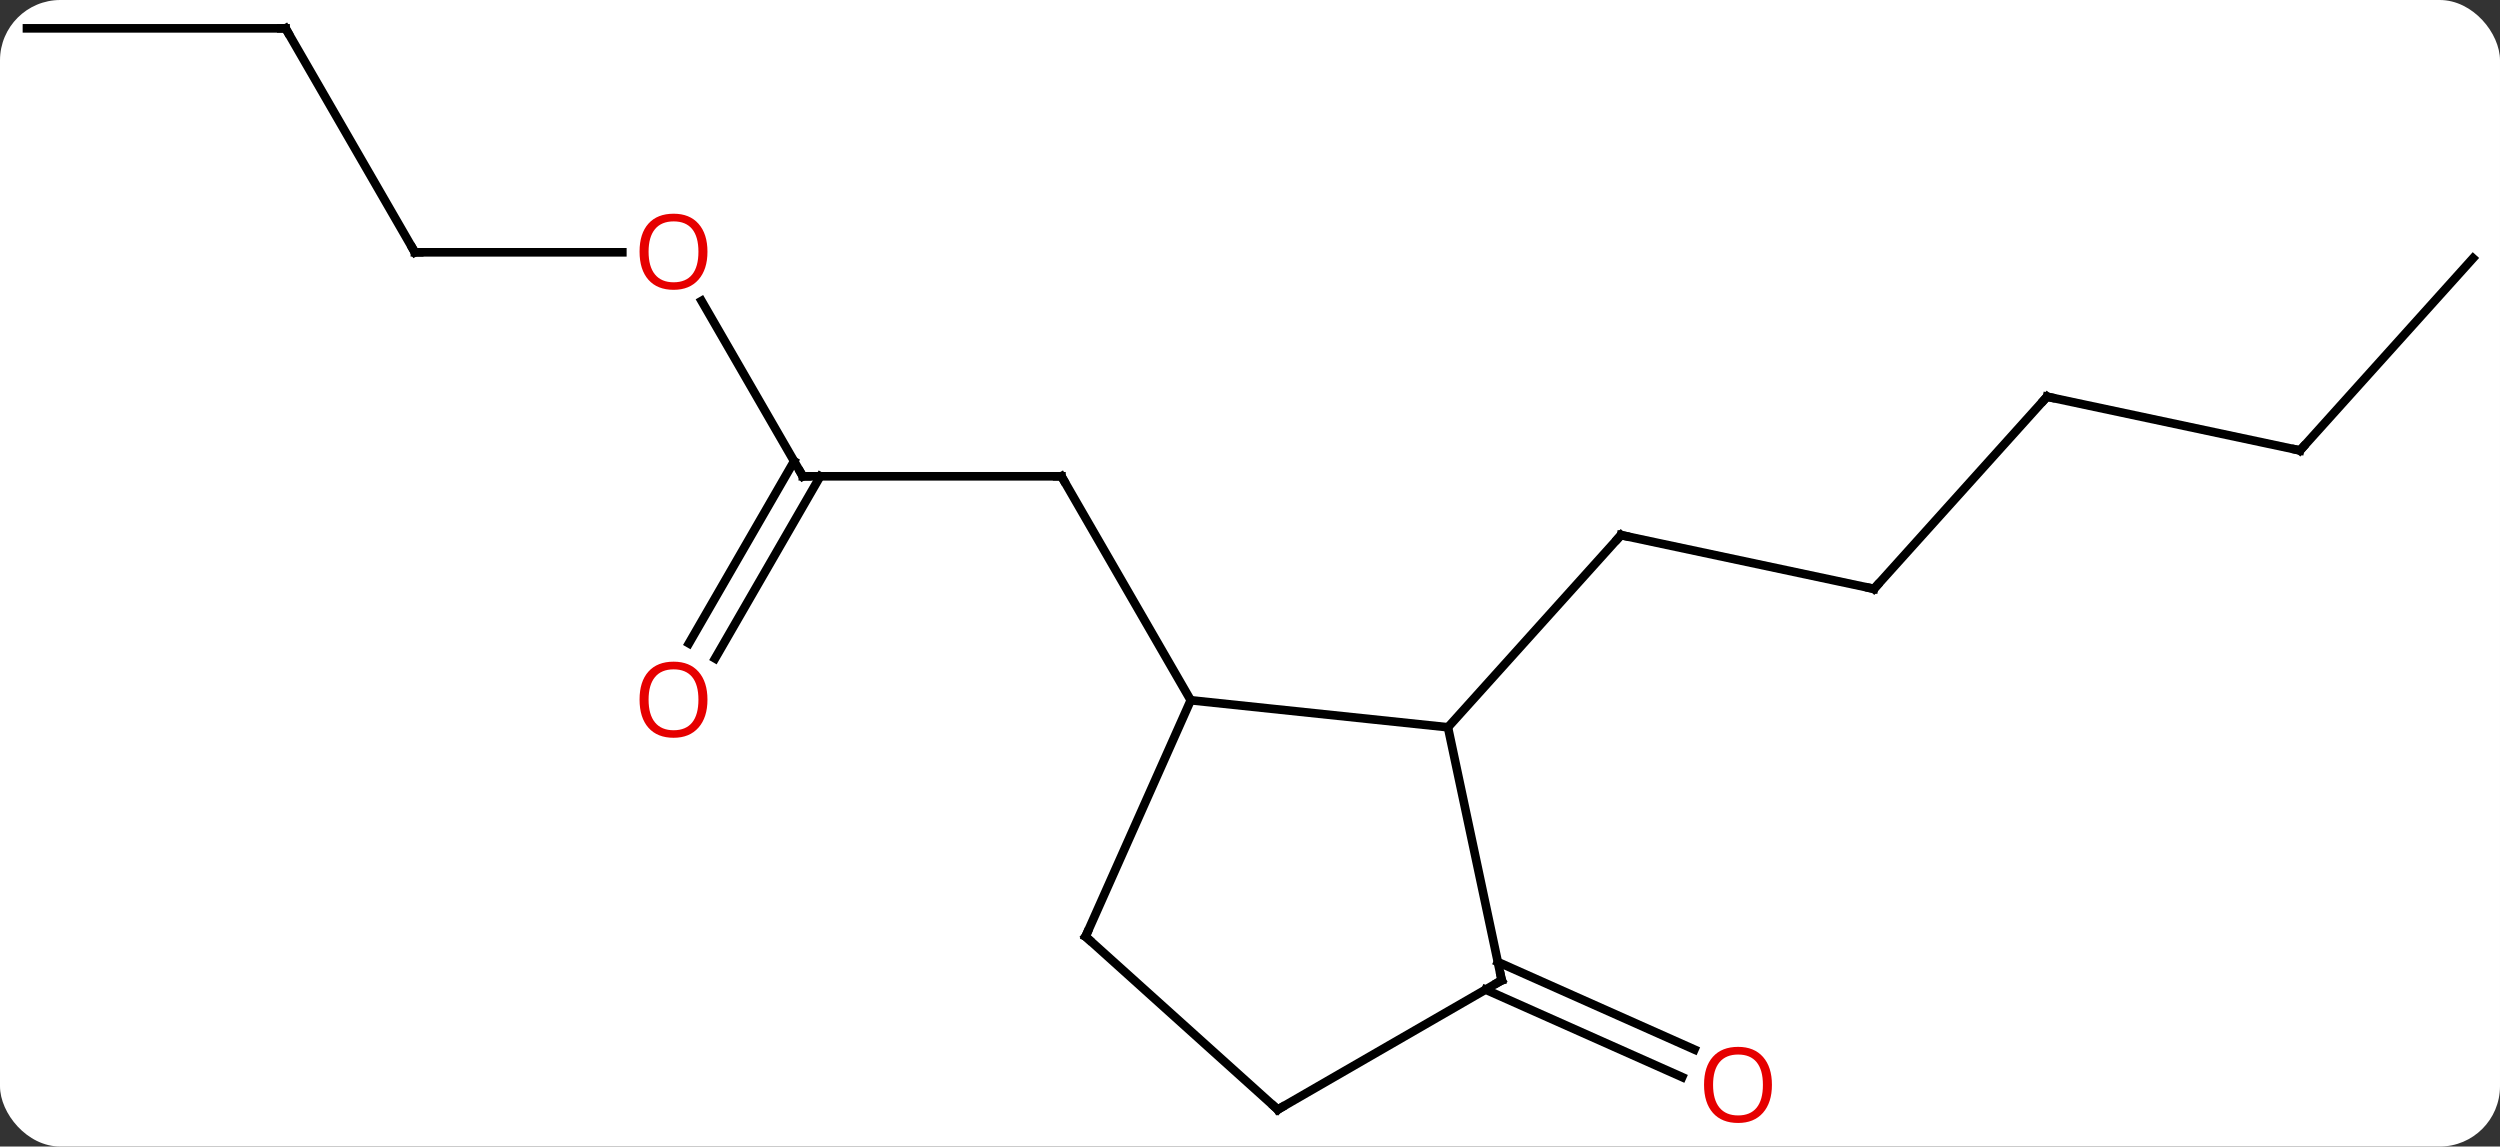 <svg width="290" viewBox="0 0 290 133" style="fill-opacity:1; color-rendering:auto; color-interpolation:auto; text-rendering:auto; stroke:black; stroke-linecap:square; stroke-miterlimit:10; shape-rendering:auto; stroke-opacity:1; fill:black; stroke-dasharray:none; font-weight:normal; stroke-width:1; font-family:'Open Sans'; font-style:normal; stroke-linejoin:miter; font-size:12; stroke-dashoffset:0; image-rendering:auto;" height="133" class="cas-substance-image" xmlns:xlink="http://www.w3.org/1999/xlink" xmlns="http://www.w3.org/2000/svg"><rect x="0" y="0" width="290" height="133" fill="#333333" stroke="none"/><svg class="cas-substance-single-component"><rect y="0" x="0" width="290" stroke="none" ry="7" rx="7" height="133" fill="white" class="cas-substance-group"/><svg y="0" x="0" width="290" viewBox="0 0 290 133" style="fill:black;" height="133" class="cas-substance-single-component-image"><svg><g><g transform="translate(145,66)" style="text-rendering:geometricPrecision; color-rendering:optimizeQuality; color-interpolation:linearRGB; stroke-linecap:butt; image-rendering:optimizeQuality;"><line y2="2.31" y1="-3.927" x2="72.381" x1="43.035" style="fill:none;"/><line y2="18.366" y1="-3.927" x2="22.962" x1="43.035" style="fill:none;"/><line y2="-19.983" y1="2.31" x2="92.454" x1="72.381" style="fill:none;"/><line y2="-13.746" y1="-19.983" x2="121.8" x1="92.454" style="fill:none;"/><line y2="-36.042" y1="-13.746" x2="141.873" x1="121.8" style="fill:none;"/><line y2="-10.749" y1="-10.749" x2="-51.873" x1="-21.873" style="fill:none;"/><line y2="15.231" y1="-10.749" x2="-6.873" x1="-21.873" style="fill:none;"/><line y2="-31.096" y1="-10.749" x2="-63.619" x1="-51.873" style="fill:none;"/><line y2="8.634" y1="-12.499" x2="-65.085" x1="-52.883" style="fill:none;"/><line y2="10.384" y1="-10.749" x2="-62.054" x1="-49.852" style="fill:none;"/><line y2="-36.732" y1="-36.732" x2="-96.873" x1="-72.811" style="fill:none;"/><line y2="-62.712" y1="-36.732" x2="-111.873" x1="-96.873" style="fill:none;"/><line y2="-62.712" y1="-62.712" x2="-141.873" x1="-111.873" style="fill:none;"/><line y2="45.596" y1="55.748" x2="28.749" x1="51.554" style="fill:none;"/><line y2="48.794" y1="58.946" x2="27.326" x1="50.131" style="fill:none;"/><line y2="15.231" y1="18.366" x2="-6.873" x1="22.962" style="fill:none;"/><line y2="47.712" y1="18.366" x2="29.199" x1="22.962" style="fill:none;"/><line y2="42.636" y1="15.231" x2="-19.074" x1="-6.873" style="fill:none;"/><line y2="62.712" y1="47.712" x2="3.219" x1="29.199" style="fill:none;"/><line y2="62.712" y1="42.636" x2="3.219" x1="-19.074" style="fill:none;"/><path style="fill:none; stroke-miterlimit:5;" d="M43.524 -3.823 L43.035 -3.927 L42.7 -3.555"/><path style="fill:none; stroke-miterlimit:5;" d="M71.892 2.206 L72.381 2.31 L72.716 1.938"/><path style="fill:none; stroke-miterlimit:5;" d="M92.119 -19.611 L92.454 -19.983 L92.943 -19.879"/><path style="fill:none; stroke-miterlimit:5;" d="M121.311 -13.85 L121.8 -13.746 L122.135 -14.118"/><path style="fill:none; stroke-miterlimit:5;" d="M-22.373 -10.749 L-21.873 -10.749 L-21.623 -10.316"/><path style="fill:none; stroke-miterlimit:5;" d="M-51.373 -10.749 L-51.873 -10.749 L-52.123 -11.182"/></g><g transform="translate(145,66)" style="stroke-linecap:butt; fill:rgb(230,0,0); text-rendering:geometricPrecision; color-rendering:optimizeQuality; image-rendering:optimizeQuality; font-family:'Open Sans'; stroke:rgb(230,0,0); color-interpolation:linearRGB; stroke-miterlimit:5;"><path style="stroke:none;" d="M-62.935 -36.802 Q-62.935 -34.74 -63.975 -33.56 Q-65.014 -32.38 -66.857 -32.38 Q-68.748 -32.38 -69.779 -33.544 Q-70.811 -34.709 -70.811 -36.818 Q-70.811 -38.912 -69.779 -40.06 Q-68.748 -41.209 -66.857 -41.209 Q-64.998 -41.209 -63.967 -40.037 Q-62.935 -38.865 -62.935 -36.802 ZM-69.764 -36.802 Q-69.764 -35.068 -69.021 -34.162 Q-68.279 -33.255 -66.857 -33.255 Q-65.436 -33.255 -64.709 -34.154 Q-63.982 -35.052 -63.982 -36.802 Q-63.982 -38.537 -64.709 -39.427 Q-65.436 -40.318 -66.857 -40.318 Q-68.279 -40.318 -69.021 -39.419 Q-69.764 -38.521 -69.764 -36.802 Z"/><path style="stroke:none;" d="M-62.935 15.161 Q-62.935 17.223 -63.975 18.403 Q-65.014 19.583 -66.857 19.583 Q-68.748 19.583 -69.779 18.419 Q-70.811 17.254 -70.811 15.145 Q-70.811 13.051 -69.779 11.903 Q-68.748 10.754 -66.857 10.754 Q-64.998 10.754 -63.967 11.926 Q-62.935 13.098 -62.935 15.161 ZM-69.764 15.161 Q-69.764 16.895 -69.021 17.801 Q-68.279 18.708 -66.857 18.708 Q-65.436 18.708 -64.709 17.809 Q-63.982 16.911 -63.982 15.161 Q-63.982 13.426 -64.709 12.536 Q-65.436 11.645 -66.857 11.645 Q-68.279 11.645 -69.021 12.543 Q-69.764 13.442 -69.764 15.161 Z"/><path style="fill:none; stroke:black;" d="M-96.373 -36.732 L-96.873 -36.732 L-97.123 -37.165"/><path style="fill:none; stroke:black;" d="M-111.623 -62.279 L-111.873 -62.712 L-112.373 -62.712"/><path style="stroke:none;" d="M60.544 59.843 Q60.544 61.905 59.505 63.085 Q58.466 64.265 56.623 64.265 Q54.732 64.265 53.701 63.1 Q52.669 61.936 52.669 59.827 Q52.669 57.733 53.701 56.585 Q54.732 55.436 56.623 55.436 Q58.482 55.436 59.513 56.608 Q60.544 57.78 60.544 59.843 ZM53.716 59.843 Q53.716 61.577 54.459 62.483 Q55.201 63.39 56.623 63.39 Q58.044 63.39 58.771 62.491 Q59.498 61.593 59.498 59.843 Q59.498 58.108 58.771 57.218 Q58.044 56.327 56.623 56.327 Q55.201 56.327 54.459 57.225 Q53.716 58.124 53.716 59.843 Z"/><path style="fill:none; stroke:black;" d="M29.095 47.223 L29.199 47.712 L28.766 47.962"/><path style="fill:none; stroke:black;" d="M-18.871 42.179 L-19.074 42.636 L-18.703 42.971"/><path style="fill:none; stroke:black;" d="M3.652 62.462 L3.219 62.712 L2.848 62.377"/></g></g></svg></svg></svg></svg>